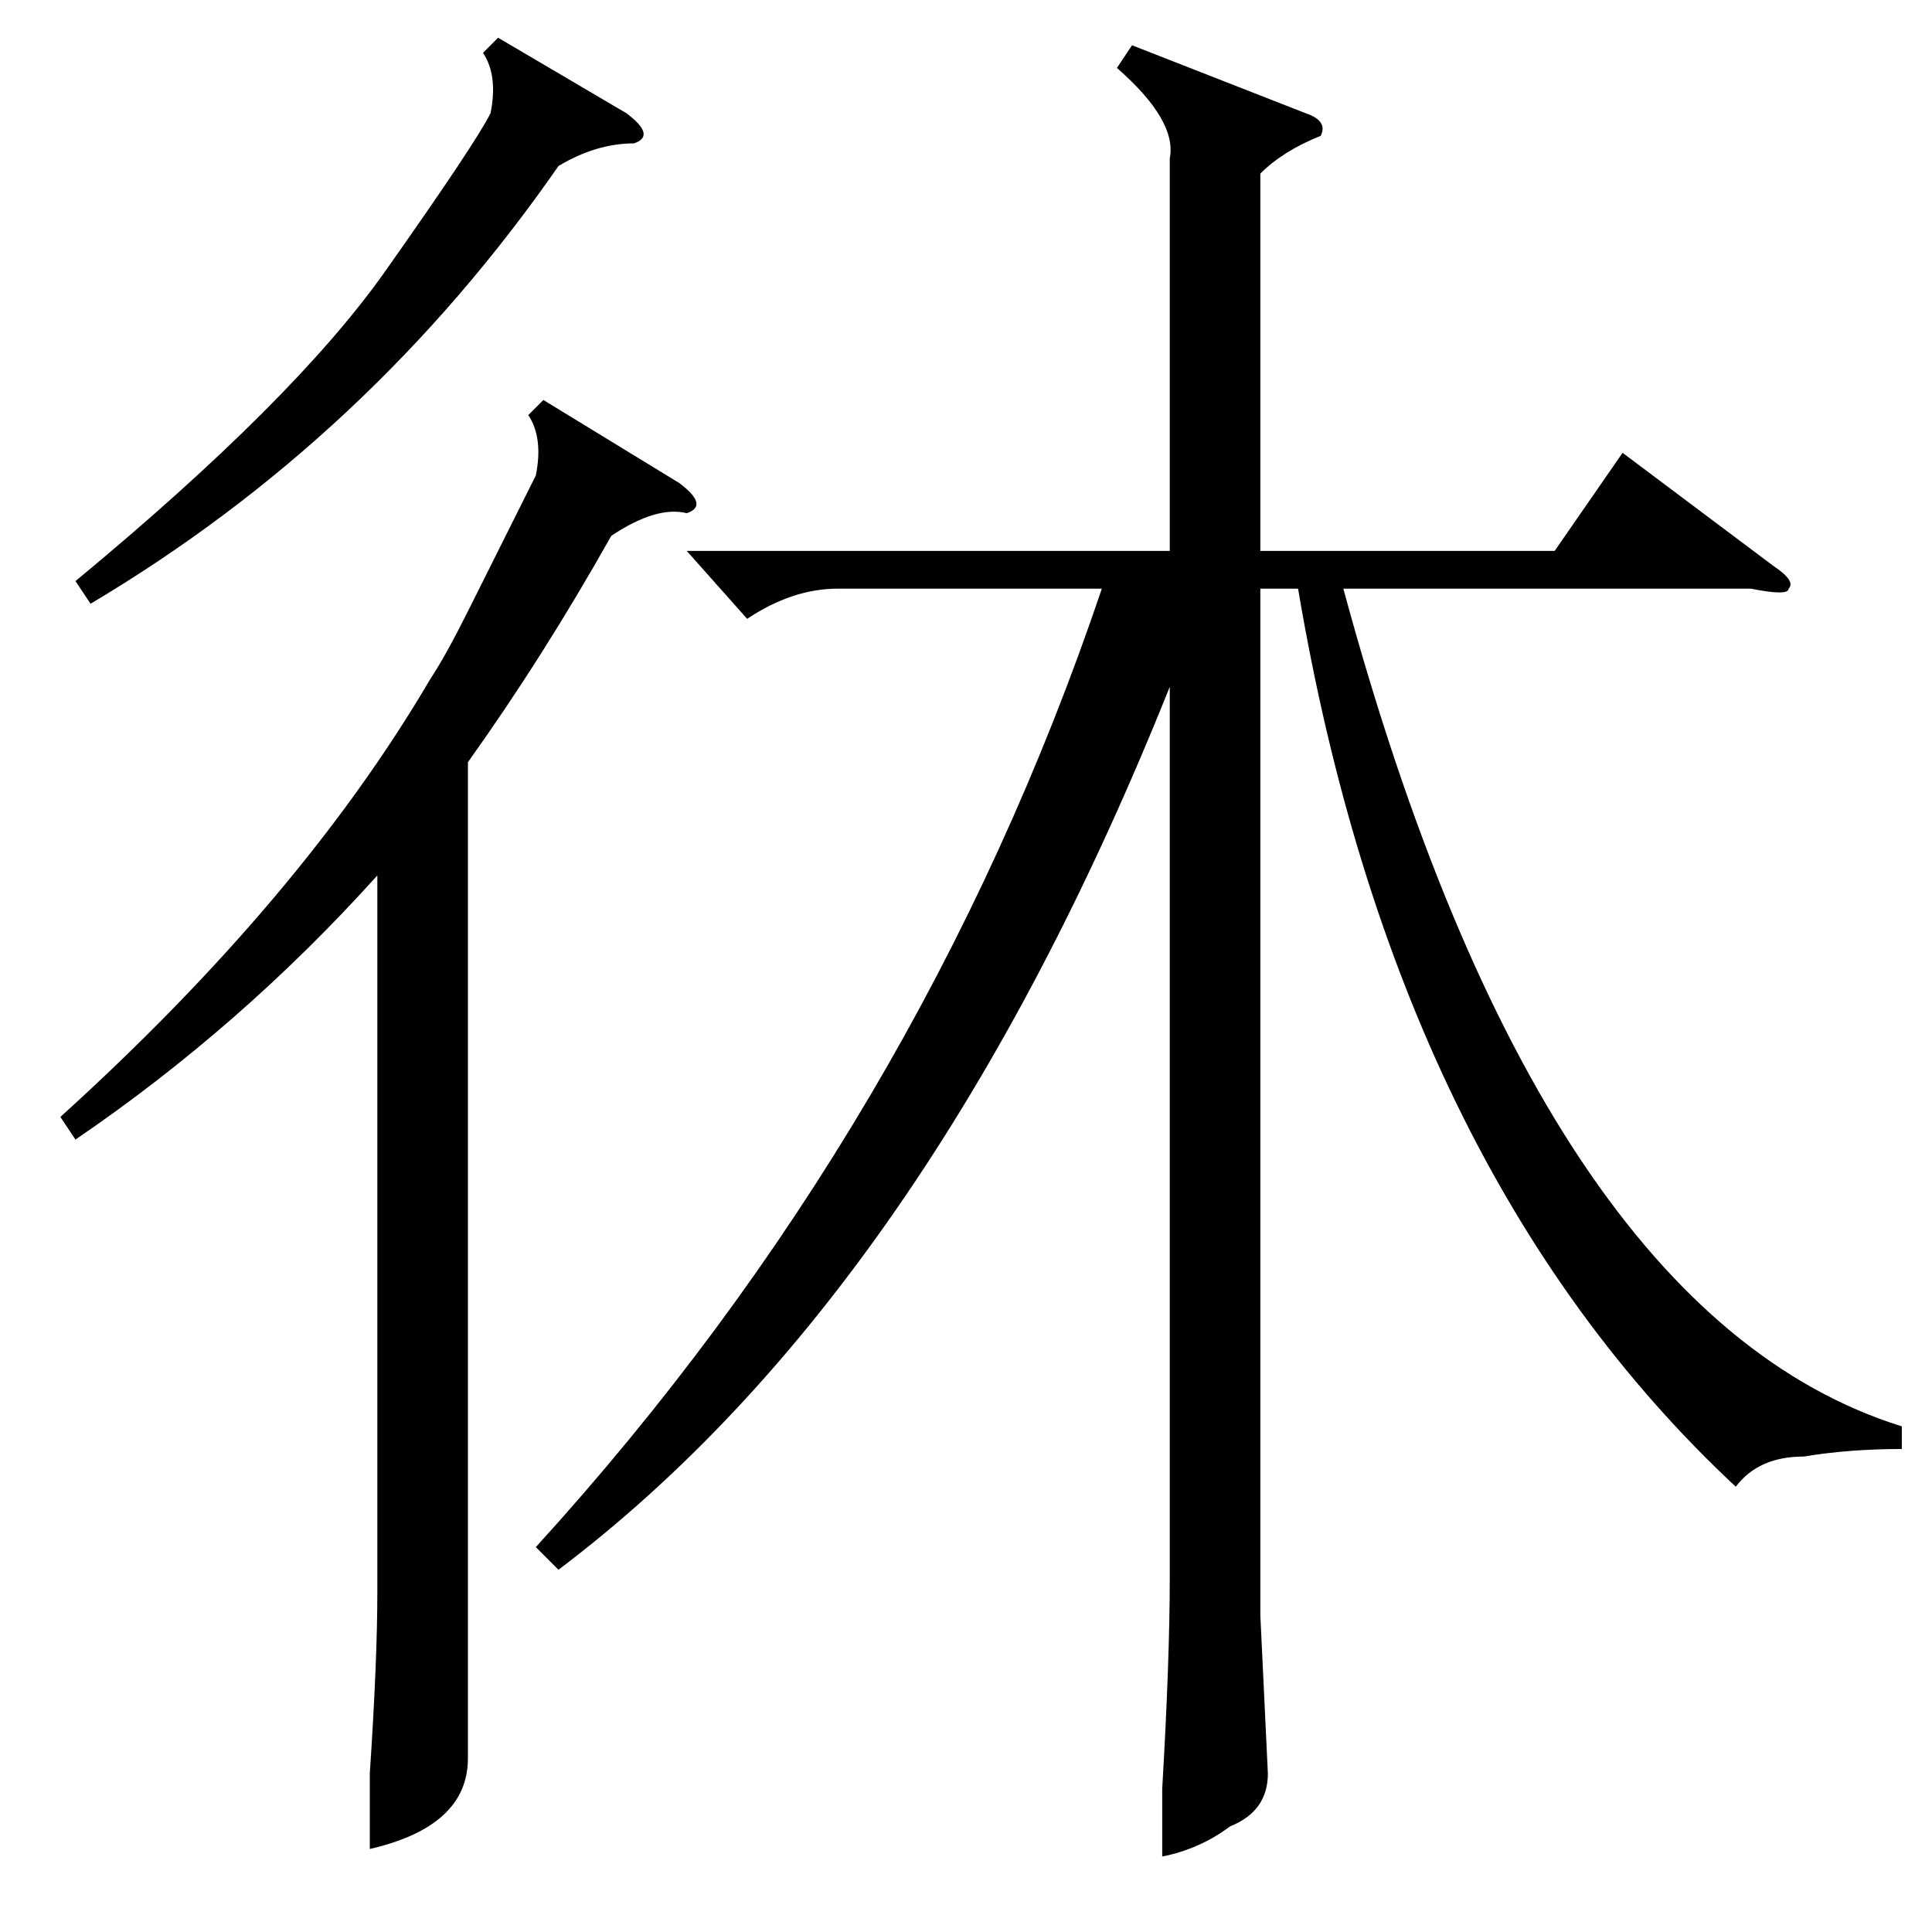 <?xml version="1.0" standalone="no"?>
<!DOCTYPE svg PUBLIC "-//W3C//DTD SVG 1.1//EN" "http://www.w3.org/Graphics/SVG/1.1/DTD/svg11.dtd" >
<svg xmlns="http://www.w3.org/2000/svg" xmlns:xlink="http://www.w3.org/1999/xlink" version="1.1" viewBox="0 -52 256 256">
  <g transform="matrix(1 0 0 -1 0 204)">
   <path fill="currentColor"
d="M91 183h64v52q1 5 -7 12l2 3l23 -9q3 -1 2 -3q-5 -2 -8 -5v-50h39l9 13l20 -15q3 -2 2 -3q0 -1 -5 0h-54q26 -96 74 -111v-3q-7 0 -13 -1q-6 0 -9 -4q-45 42 -58 119h-5v-136l1 -21q0 -5 -5 -7q-4 -3 -9 -4v9q1 17 1 28v118q-32 -80 -81 -117l-3 3q51 56 75 127h-35
q-6 0 -12 -4zM72 203l18 -11q4 -3 1 -4q-4 1 -10 -3q-9 -16 -19 -30v-110v-22q0 -9 -13 -12v10q1 15 1 24v95q-18 -20 -40 -35l-2 3q32 29 49 58q2 3 5 9l9 18q1 5 -1 8zM66 251l17 -10q4 -3 1 -4q-5 0 -10 -3q-25 -36 -62 -58l-2 3q29 24 41 41t14 21q1 5 -1 8z" />
  </g>

</svg>
